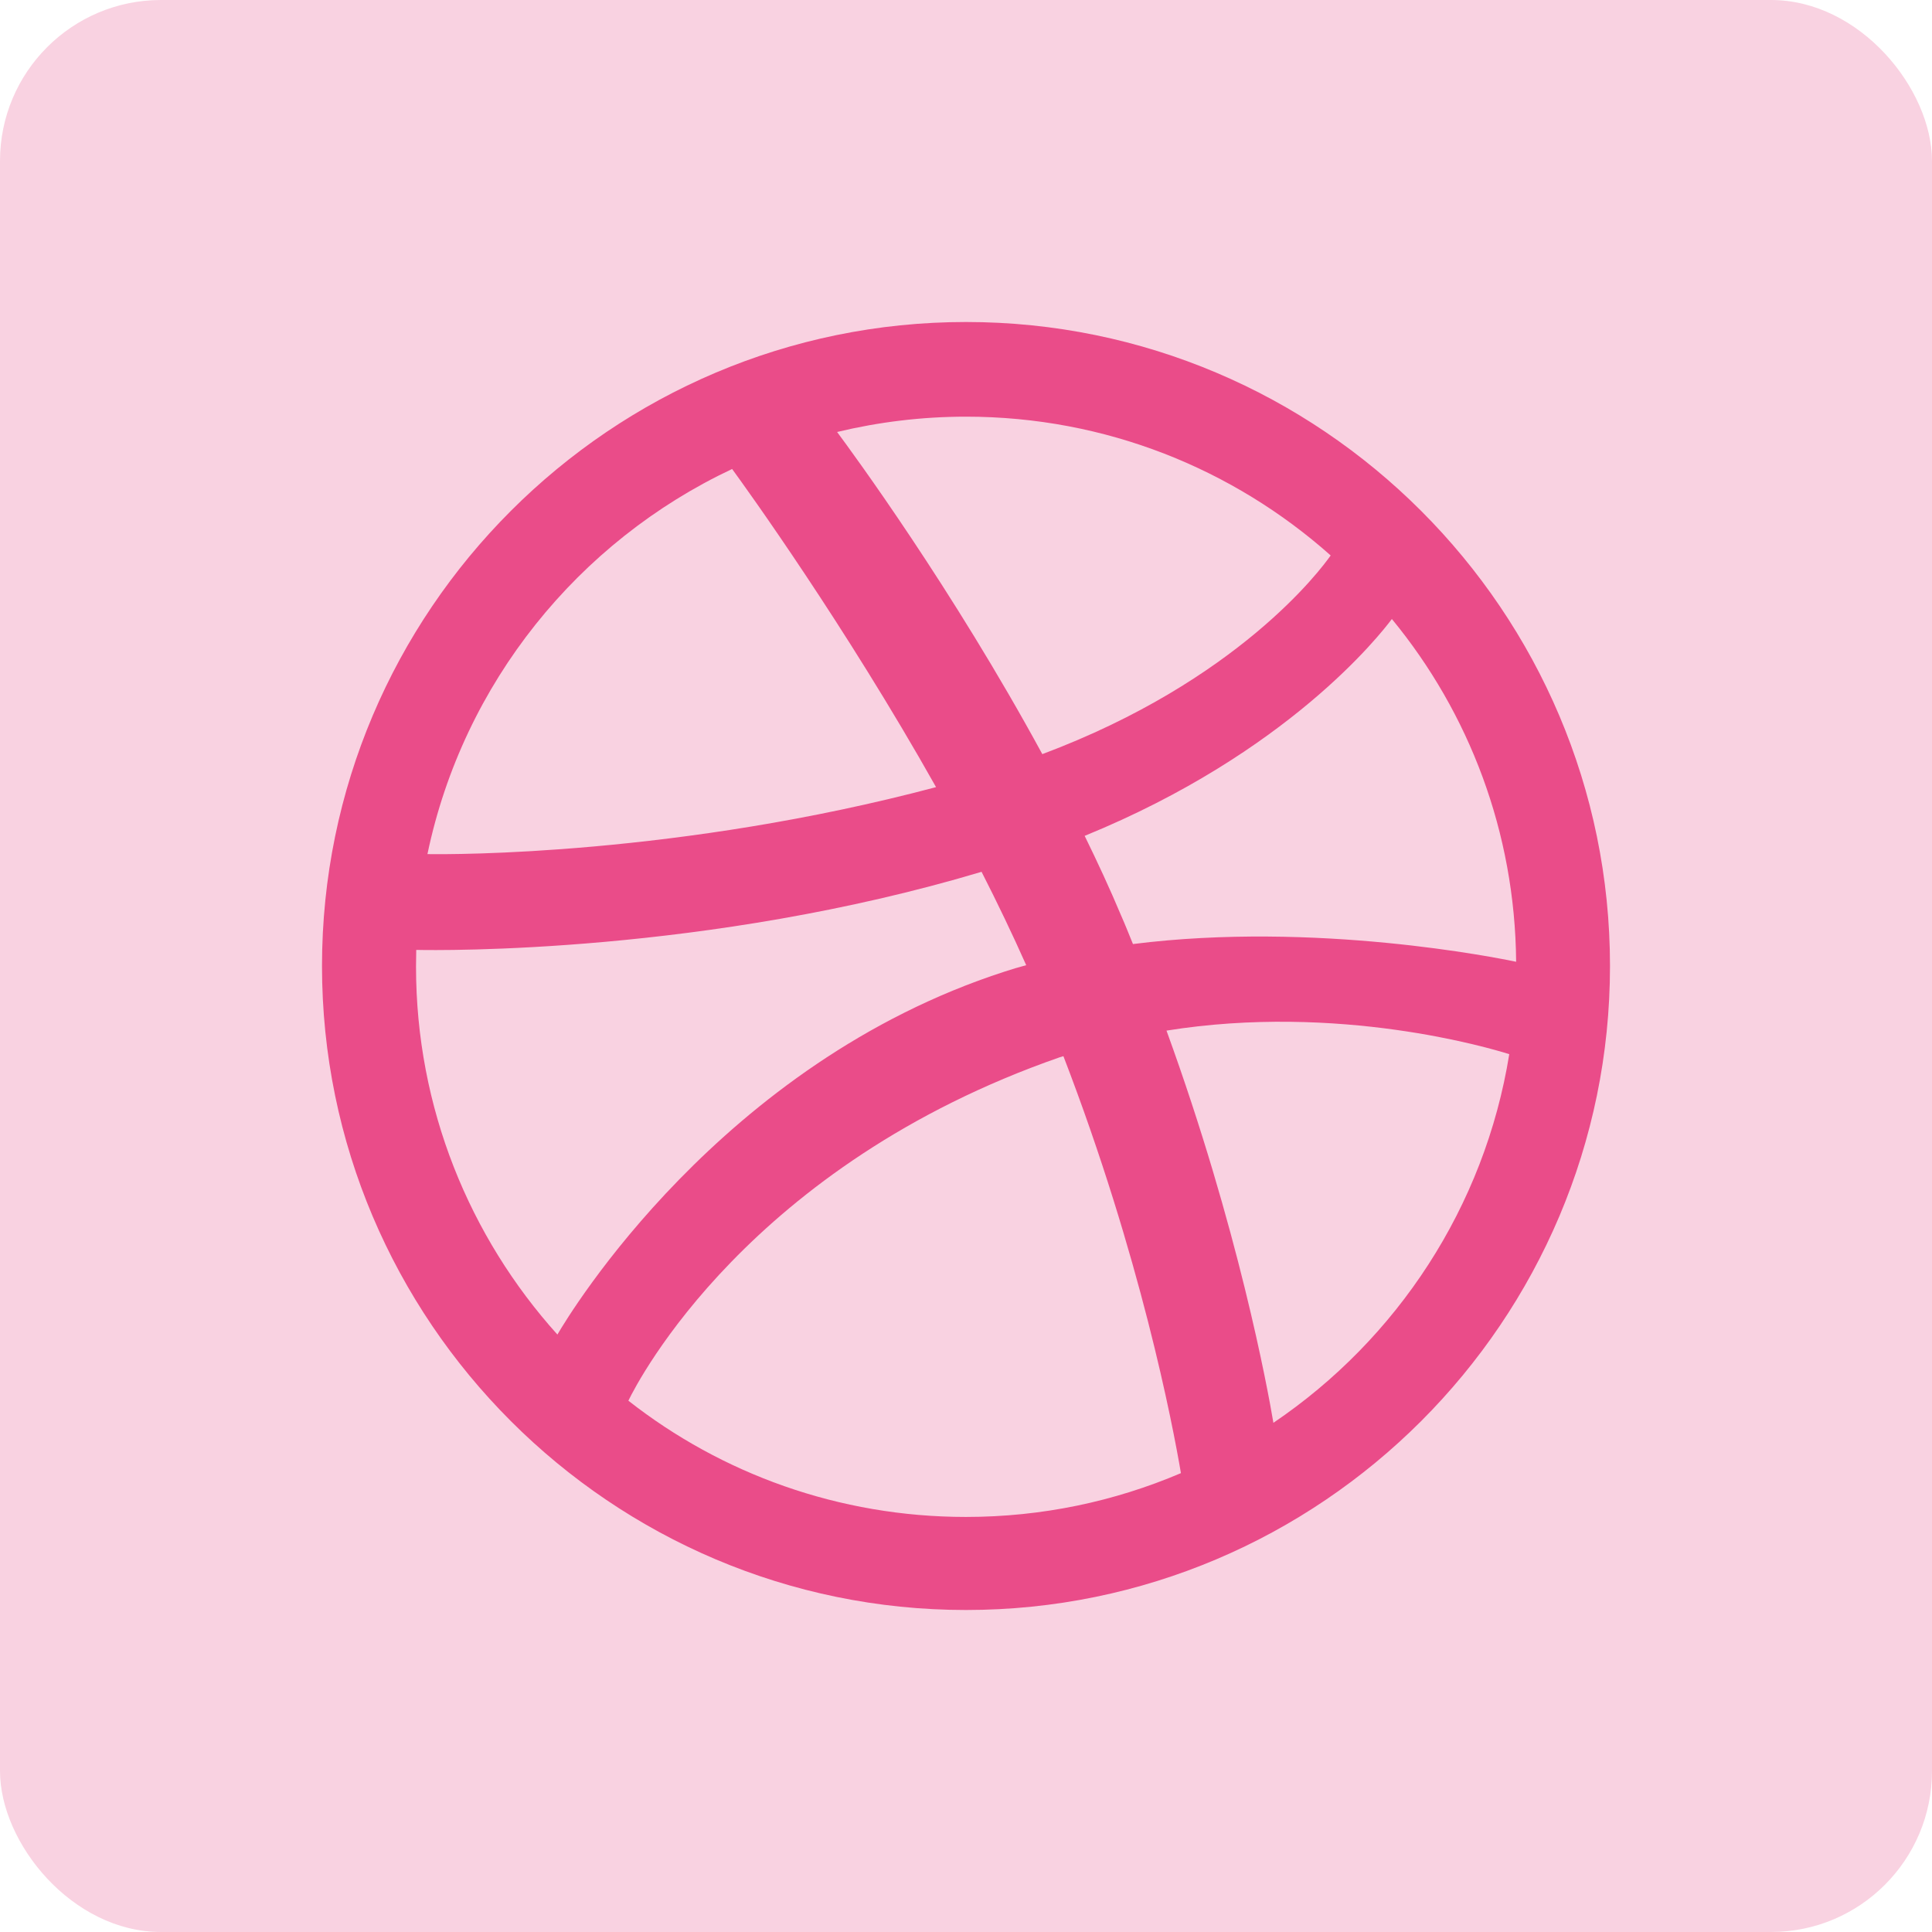 <svg width="36" height="36" viewBox="0 0 36 36" fill="none" xmlns="http://www.w3.org/2000/svg">
<rect width="36" height="36" rx="3" fill="#F9D2E1"/>
<path d="M18 30C11.385 30 6 24.615 6 18C6 11.385 11.385 6 18 6C24.615 6 30 11.385 30 18C30 24.615 24.615 30 18 30ZM28.12 19.642C27.77 19.532 24.95 18.689 21.736 19.204C23.076 22.888 23.623 25.888 23.728 26.512C26.028 24.957 27.664 22.492 28.123 19.642H28.12ZM22.005 27.45C21.852 26.55 21.255 23.418 19.815 19.68L19.749 19.7C13.959 21.715 11.889 25.725 11.709 26.1C13.439 27.458 15.629 28.266 17.999 28.266C19.419 28.266 20.769 27.976 21.999 27.452L22.005 27.45ZM10.385 24.87C10.617 24.47 13.43 19.815 18.717 18.105C18.852 18.06 18.987 18.021 19.122 17.985C18.862 17.4 18.582 16.818 18.29 16.245C13.17 17.775 8.206 17.71 7.756 17.7L7.752 18.012C7.752 20.645 8.75 23.049 10.386 24.867L10.385 24.87ZM7.965 15.915C8.425 15.923 12.648 15.941 17.442 14.667C15.744 11.649 13.912 9.109 13.642 8.739C10.774 10.089 8.632 12.729 7.966 15.909L7.965 15.915ZM15.6 8.052C15.882 8.432 17.745 10.966 19.422 14.052C23.067 12.687 24.612 10.612 24.795 10.35C22.985 8.74 20.605 7.764 18 7.764C17.175 7.764 16.37 7.864 15.6 8.049V8.052ZM25.935 11.535C25.717 11.825 24 14.028 20.211 15.575C20.451 16.065 20.681 16.56 20.891 17.061C20.971 17.241 21.041 17.421 21.111 17.591C24.521 17.161 27.911 17.851 28.251 17.921C28.231 15.501 27.371 13.281 25.941 11.541L25.935 11.535Z" fill="#EA4C89"/>
</svg>
